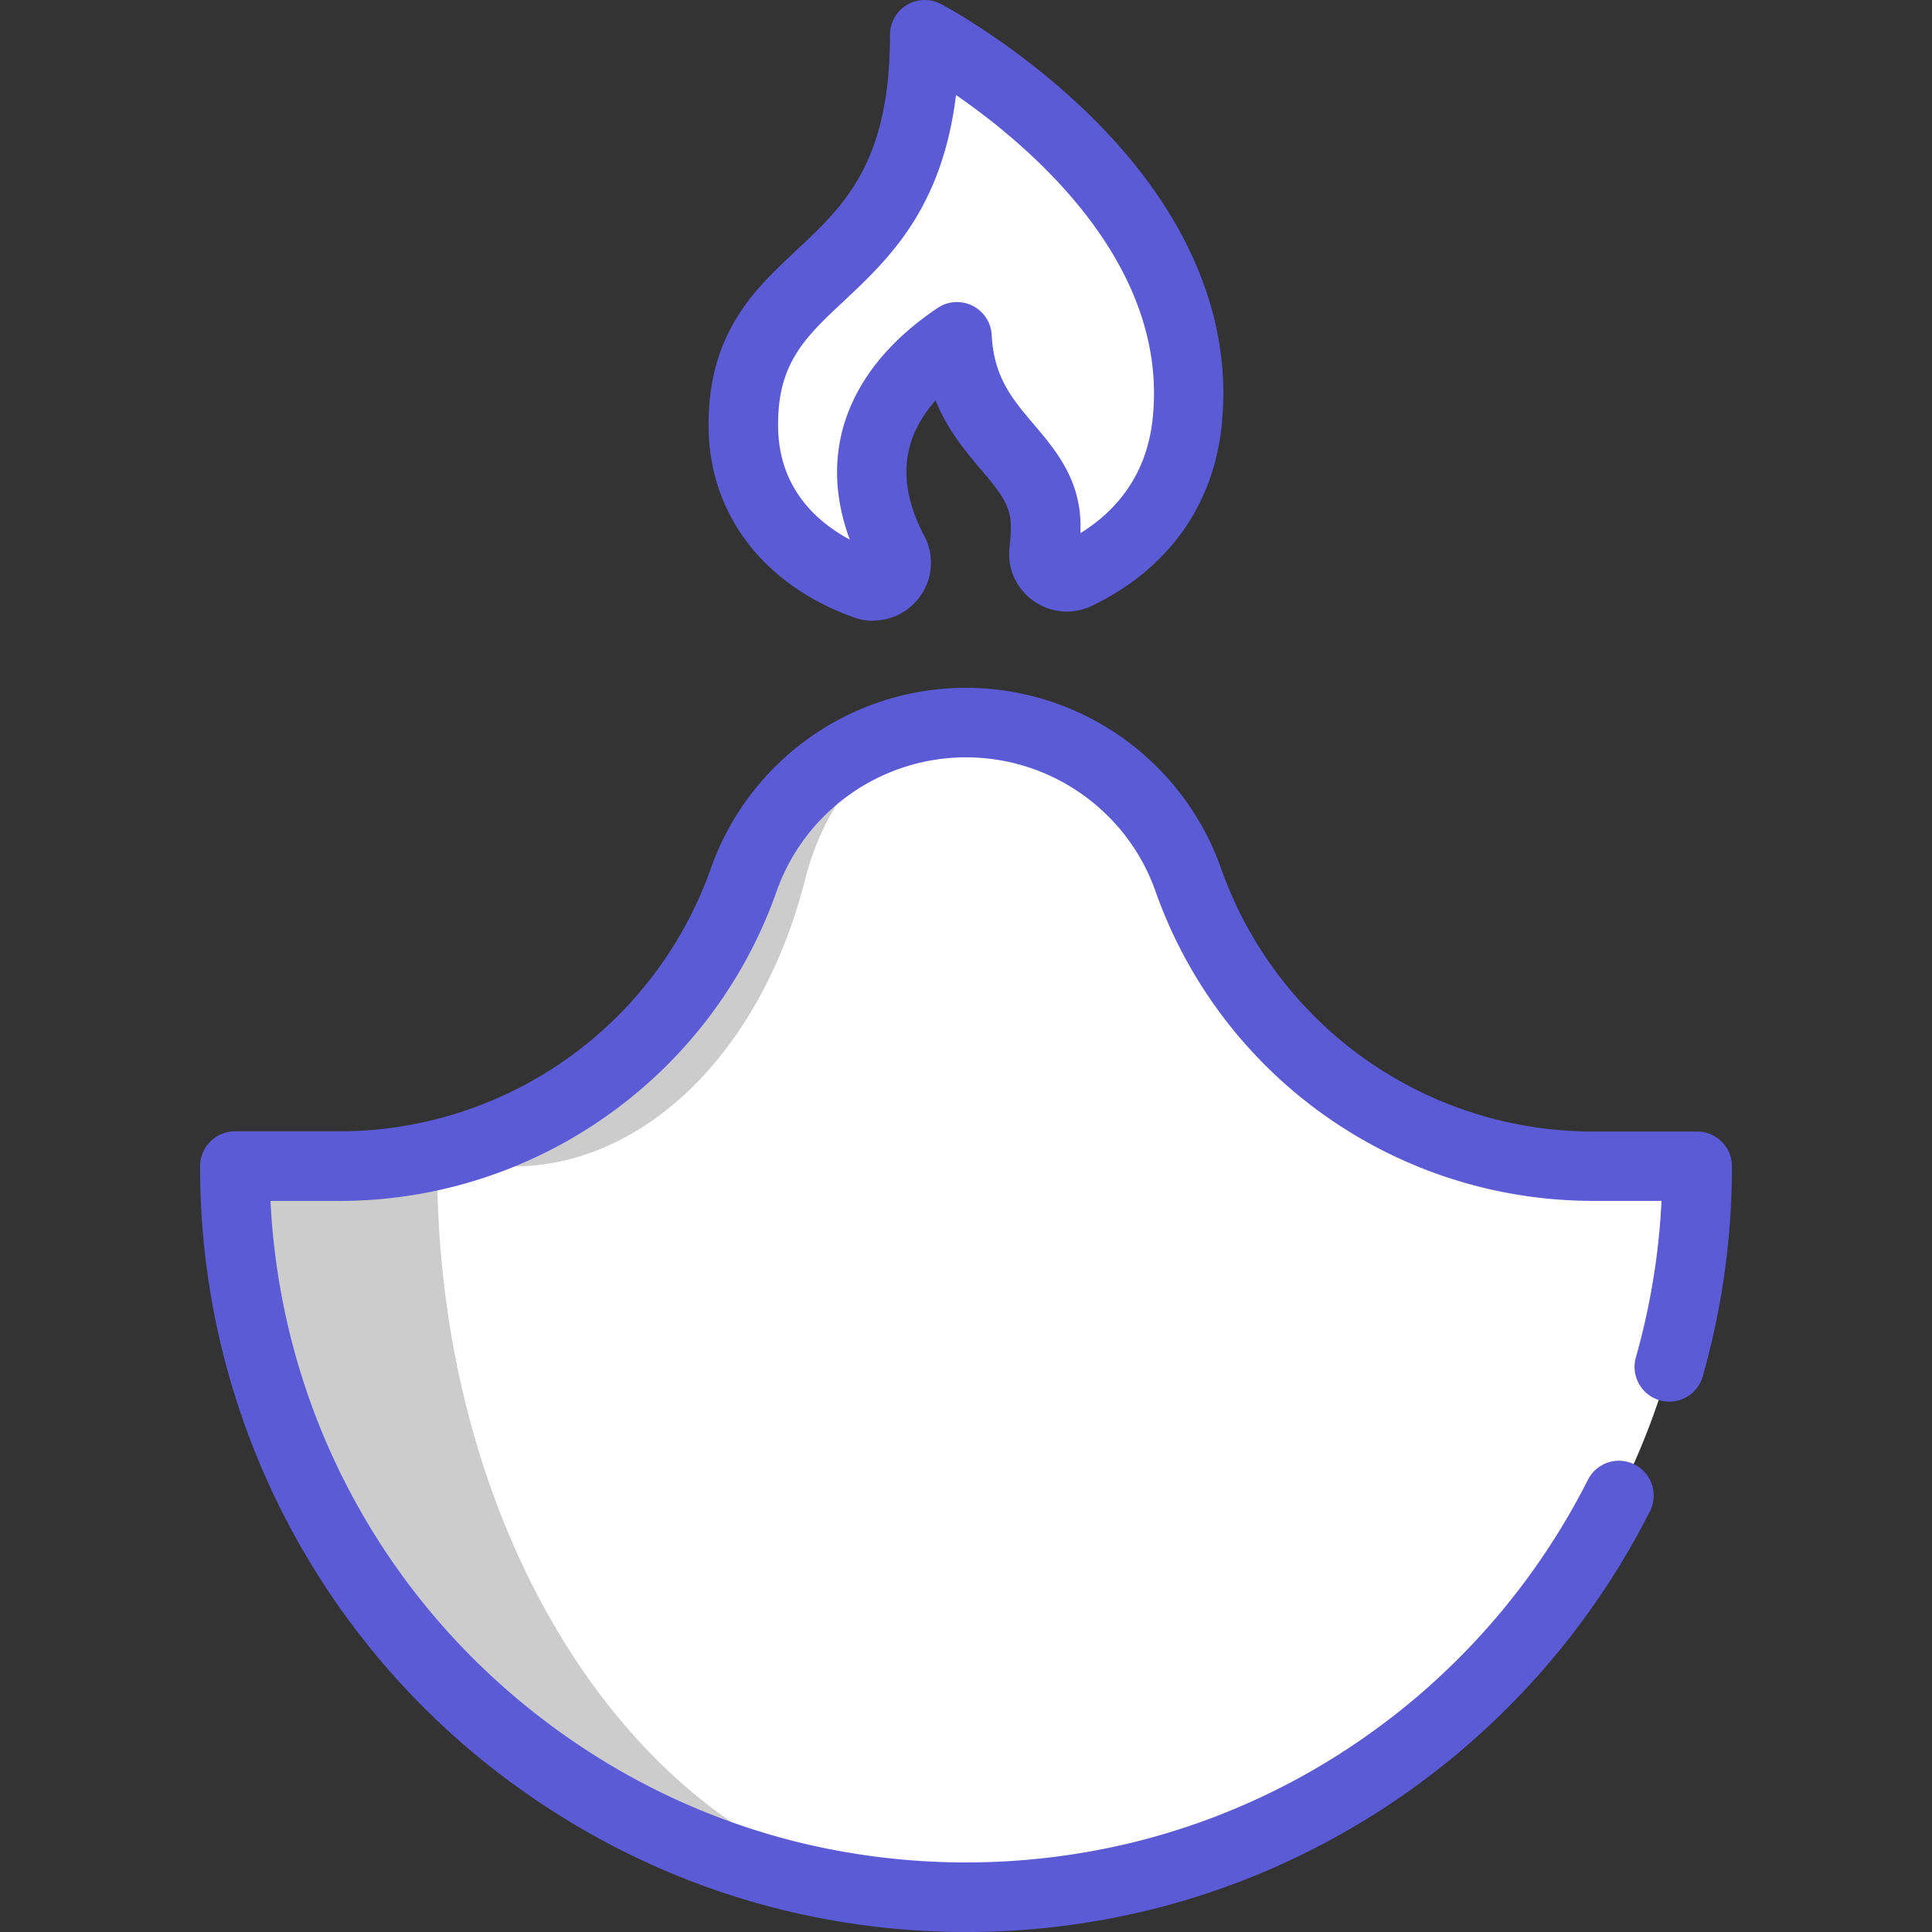 <svg xmlns="http://www.w3.org/2000/svg" width="100" height="100" fill="none"><rect width="100%" height="100%" fill="#333333" stroke="none"/><g clip-path="url(#A)"><path d="M61.486 45.555A22.18 22.18 0 0 0 82.41 60.374h5.416c0 13.42-6.99 25.214-17.524 31.932a37.6 37.6 0 0 1-11.181 4.801c-2.927.727-5.988 1.11-9.14 1.11s-6.212-.384-9.14-1.11c-4.02-.996-7.783-2.634-11.18-4.8-10.538-6.718-17.524-18.5-17.524-31.932h5.413a22.18 22.18 0 0 0 20.924-14.819 12.2 12.2 0 0 1 23.012 0z" fill="#fff"/><path d="M43.374 97.108c2.116.727 4.33 1.11 6.608 1.11-3.15 0-6.212-.384-9.14-1.11-4.02-.996-7.783-2.634-11.18-4.8-10.538-6.718-17.524-18.5-17.524-31.932h5.413a22.18 22.18 0 0 0 20.924-14.82c.86-2.44 2.442-4.48 4.455-5.905s4.46-2.243 7.05-2.243c-1.87 0-3.64.816-5.094 2.243s-2.6 3.464-3.222 5.905c-2.258 8.88-8.32 14.82-15.125 14.82h-3.91c0 13.42 5.048 25.214 12.666 31.932 2.457 2.166 5.178 3.805 8.08 4.8z" fill="#ccc"/><path d="M47.846 1.817c0 13.558-9.595 11.262-9.386 20.442.093 4.072 2.807 6.776 6.34 8.026 1 .357 1.927-.722 1.43-1.67-1.456-2.78-2.42-7.306 3.287-11.154.257 5.218 4.587 6.05 4.587 9.803a9.42 9.42 0 0 1-.082 1.286c-.125.926.835 1.62 1.68 1.22 2.97-1.41 5.257-3.966 5.703-7.72C62.866 9.742 47.846 1.817 47.846 1.817z" fill="#fff"/><g fill="#5b5bd5"><path d="M50 100a39.75 39.75 0 0 1-9.572-1.164 39.35 39.35 0 0 1-11.714-5.03 39.49 39.49 0 0 1-18.356-33.449 1.8 1.8 0 0 1 1.799-1.799h5.413a20.41 20.41 0 0 0 19.226-13.617A14.01 14.01 0 0 1 50 35.6a14.02 14.02 0 0 1 13.203 9.351 20.41 20.41 0 0 0 19.226 13.617h5.415a1.8 1.8 0 0 1 1.8 1.799 39.7 39.7 0 0 1-1.511 10.875 1.8 1.8 0 0 1-2.223 1.238 1.8 1.8 0 0 1-1.238-2.223 36.03 36.03 0 0 0 1.328-8.1h-3.57a24.01 24.01 0 0 1-22.62-16.02C58.345 41.98 54.404 39.2 50 39.2s-8.346 2.792-9.808 6.947C36.82 55.72 27.73 62.16 17.572 62.16H14c.573 11.677 6.704 22.276 16.648 28.615a35.76 35.76 0 0 0 10.646 4.572 36.51 36.51 0 0 0 17.411 0 35.75 35.75 0 0 0 10.646-4.572 36.18 36.18 0 0 0 12.838-14.18 1.8 1.8 0 0 1 2.418-.794 1.8 1.8 0 0 1 .794 2.418 39.79 39.79 0 0 1-14.115 15.591c-3.62 2.3-7.562 4.002-11.715 5.03A39.77 39.77 0 0 1 50 100.001zm-4.786-67.865a2.99 2.99 0 0 1-.997-.172c-4.618-1.635-7.435-5.254-7.537-9.68-.113-4.973 2.355-7.282 4.532-9.32 2.496-2.335 4.853-4.542 4.853-11.163a1.8 1.8 0 0 1 .87-1.541 1.8 1.8 0 0 1 1.769-.051c.163.086 4.032 2.147 7.75 5.8 5.085 5 7.42 10.62 6.755 16.226-.482 4.062-2.868 7.306-6.718 9.134-.995.47-2.158.357-3.043-.3a2.97 2.97 0 0 1-1.192-2.796 7.73 7.73 0 0 0 .065-1.046c0-1.044-.53-1.72-1.548-2.926-.804-.95-1.73-2.048-2.35-3.574-1.8 2.04-1.977 4.353-.582 7.016a2.97 2.97 0 0 1-.391 3.345c-.578.667-1.394 1.03-2.237 1.03zM49.482 4.93c-.73 5.906-3.513 8.5-5.812 10.662-2.014 1.885-3.47 3.247-3.393 6.6.07 3.083 1.977 4.807 3.708 5.738-1.693-4.56-.1-8.864 4.543-11.988a1.8 1.8 0 0 1 2.803 1.404c.107 2.177 1.073 3.32 2.2 4.643 1.124 1.33 2.398 2.84 2.398 5.25l-.005.356c1.66-1.027 3.364-2.795 3.72-5.78.955-8.046-6.22-14.175-10.154-16.892z"/></g></g><defs><clipPath id="A"><path fill="#fff" d="M0 0h100v100H0z"/></clipPath></defs></svg>